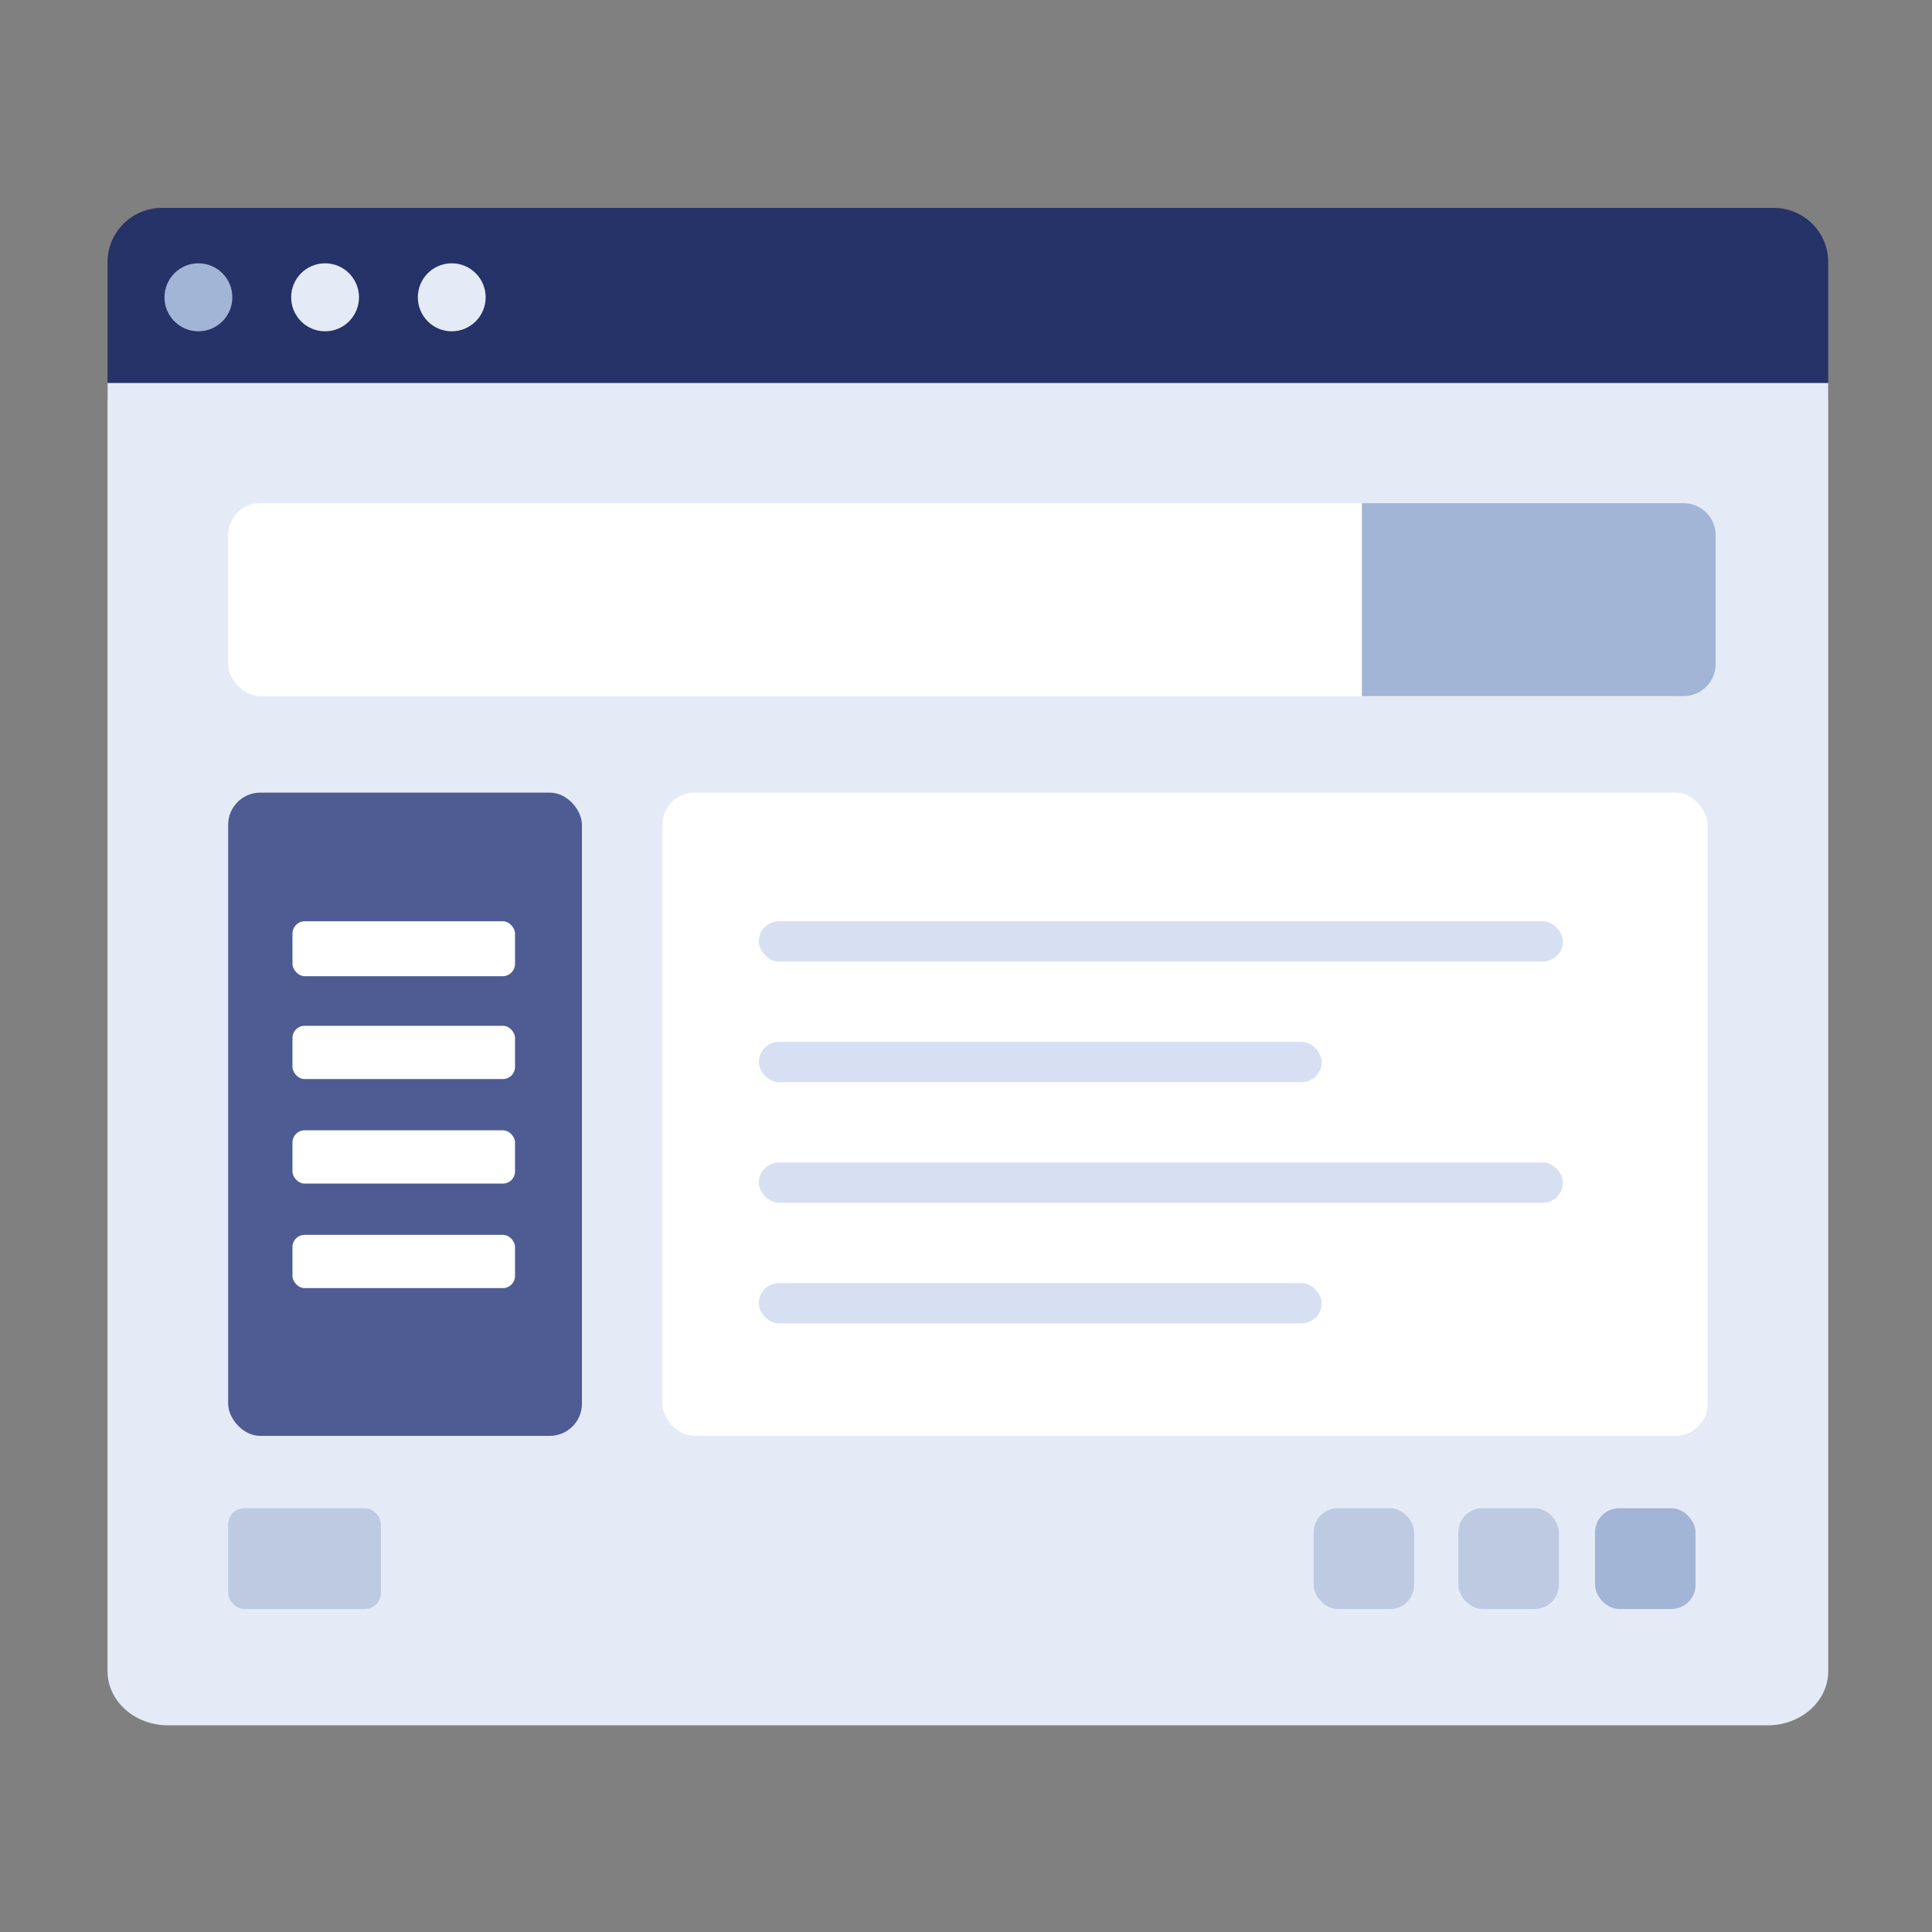 <?xml version="1.0" encoding="UTF-8"?>
<svg width="1024px" height="1024px" viewBox="0 0 1024 1024" version="1.1" xmlns="http://www.w3.org/2000/svg" xmlns:xlink="http://www.w3.org/1999/xlink">
    <rect x="0" y="0" width="1024" height="1024" fill="#808080" stroke="none"/>
    <!-- Generator: Sketch 61.2 (89653) - https://sketch.com -->
    <title>3.通用组件/灰色版/搜索详情页</title>
    <desc>Created with Sketch.</desc>
    <g id="3.通用组件/灰色版/搜索详情页" stroke="none" stroke-width="1" fill="none" fill-rule="evenodd">
        <g id="编组-7" transform="translate(56, 110)">
            <g id="编组-6">
                <g id="分组-copy-7">
                    <path d="M912.999,102.013 L0.999,102.013 L0.999,28.911 C0.999,13.053 13.905,0.196 29.823,0.196 L884.176,0.196 C900.095,0.196 912.999,13.053 912.999,28.911 L912.999,102.013 Z" id="Fill-1" fill="#253368"></path>
                    <path d="M880.901,804.458 L33.099,804.458 C15.372,804.458 1,791.62 1,775.783 L1,93.006 L913,93.006 L913,775.783 C913,791.62 898.629,804.458 880.901,804.458" id="Fill-3" fill="#E4EBF7"></path>
                    <path d="M67.139,47.579 C67.139,57.531 59.09,65.6 49.161,65.6 C39.233,65.6 31.185,57.531 31.185,47.579 C31.185,37.627 39.233,29.558 49.161,29.558 C59.09,29.558 67.139,37.627 67.139,47.579" id="Fill-5" fill="#A3B5D6"></path>
                    <path d="M134.273,47.579 C134.273,57.531 126.225,65.6 116.296,65.6 C106.369,65.6 98.321,57.531 98.321,47.579 C98.321,37.627 106.369,29.558 116.296,29.558 C126.225,29.558 134.273,37.627 134.273,47.579" id="Fill-7" fill="#E4EBF7"></path>
                    <path d="M201.409,47.579 C201.409,57.531 193.361,65.6 183.432,65.6 C173.504,65.6 165.456,57.531 165.456,47.579 C165.456,37.627 173.504,29.558 183.432,29.558 C193.361,29.558 201.409,37.627 201.409,47.579" id="Fill-9" fill="#E4EBF7"></path>
                </g>
                <rect id="矩形-copy-14" fill="#FFFFFF" fill-rule="nonzero" x="64.925" y="156.682" width="784.15" height="102.28" rx="17.047"></rect>
                <path d="M665.822,156.682 L836.29,156.682 C845.704,156.682 853.336,164.314 853.336,173.729 L853.336,241.916 C853.336,251.331 845.704,258.963 836.29,258.963 L665.822,258.963 L665.822,258.963 L665.822,156.682 Z" id="矩形-copy-60" fill="#A3B5D6" fill-rule="nonzero"></path>
                <rect id="矩形-copy-45" fill="#4E5C93" fill-rule="nonzero" x="64.925" y="310.103" width="187.514" height="340.935" rx="17.047"></rect>
                <rect id="矩形-copy-52" fill="#FFFFFF" fill-rule="nonzero" x="295.056" y="310.103" width="554.019" height="340.935" rx="17.047"></rect>
                <rect id="矩形-copy-18" fill="#D6E0F2" fill-rule="nonzero" x="346.196" y="378.29" width="426.168" height="21.365" rx="10.682"></rect>
                <rect id="矩形-copy-58" fill="#D6E0F2" fill-rule="nonzero" x="346.196" y="506.14" width="426.168" height="21.365" rx="10.682"></rect>
                <rect id="矩形-copy-19" fill="#D6E0F2" fill-rule="nonzero" x="346.196" y="442.215" width="298.318" height="21.365" rx="10.682"></rect>
                <rect id="矩形-copy-59" fill="#D6E0F2" fill-rule="nonzero" x="346.196" y="570.065" width="298.318" height="21.365" rx="10.682"></rect>
                <rect id="矩形-copy-10" fill="#BDCAE2" fill-rule="nonzero" x="64.925" y="689.393" width="80.972" height="53.412" rx="8.523"></rect>
                <rect id="矩形-copy-12" fill="#A3B5D6" fill-rule="nonzero" x="789.411" y="689.393" width="53.271" height="53.412" rx="12.785"></rect>
                <rect id="矩形-copy-13" fill="#BDCAE2" fill-rule="nonzero" x="716.963" y="689.393" width="53.271" height="53.412" rx="12.785"></rect>
                <rect id="矩形-copy-15" fill="#BDCAE2" fill-rule="nonzero" x="640.252" y="689.393" width="53.271" height="53.412" rx="12.785"></rect>
                <rect id="矩形-copy-15" fill="#FFFFFF" fill-rule="nonzero" x="99.019" y="378.29" width="117.956" height="29.107" rx="6.507"></rect>
                <rect id="矩形-copy-16" fill="#FFFFFF" fill-rule="nonzero" x="99.019" y="433.692" width="117.956" height="28.226" rx="6.408"></rect>
                <rect id="矩形-copy-17" fill="#FFFFFF" fill-rule="nonzero" x="99.019" y="489.093" width="117.956" height="28.226" rx="6.408"></rect>
                <rect id="矩形-copy-18" fill="#FFFFFF" fill-rule="nonzero" x="99.019" y="544.495" width="117.956" height="28.226" rx="6.408"></rect>
            </g>
        </g>
    </g>
</svg>